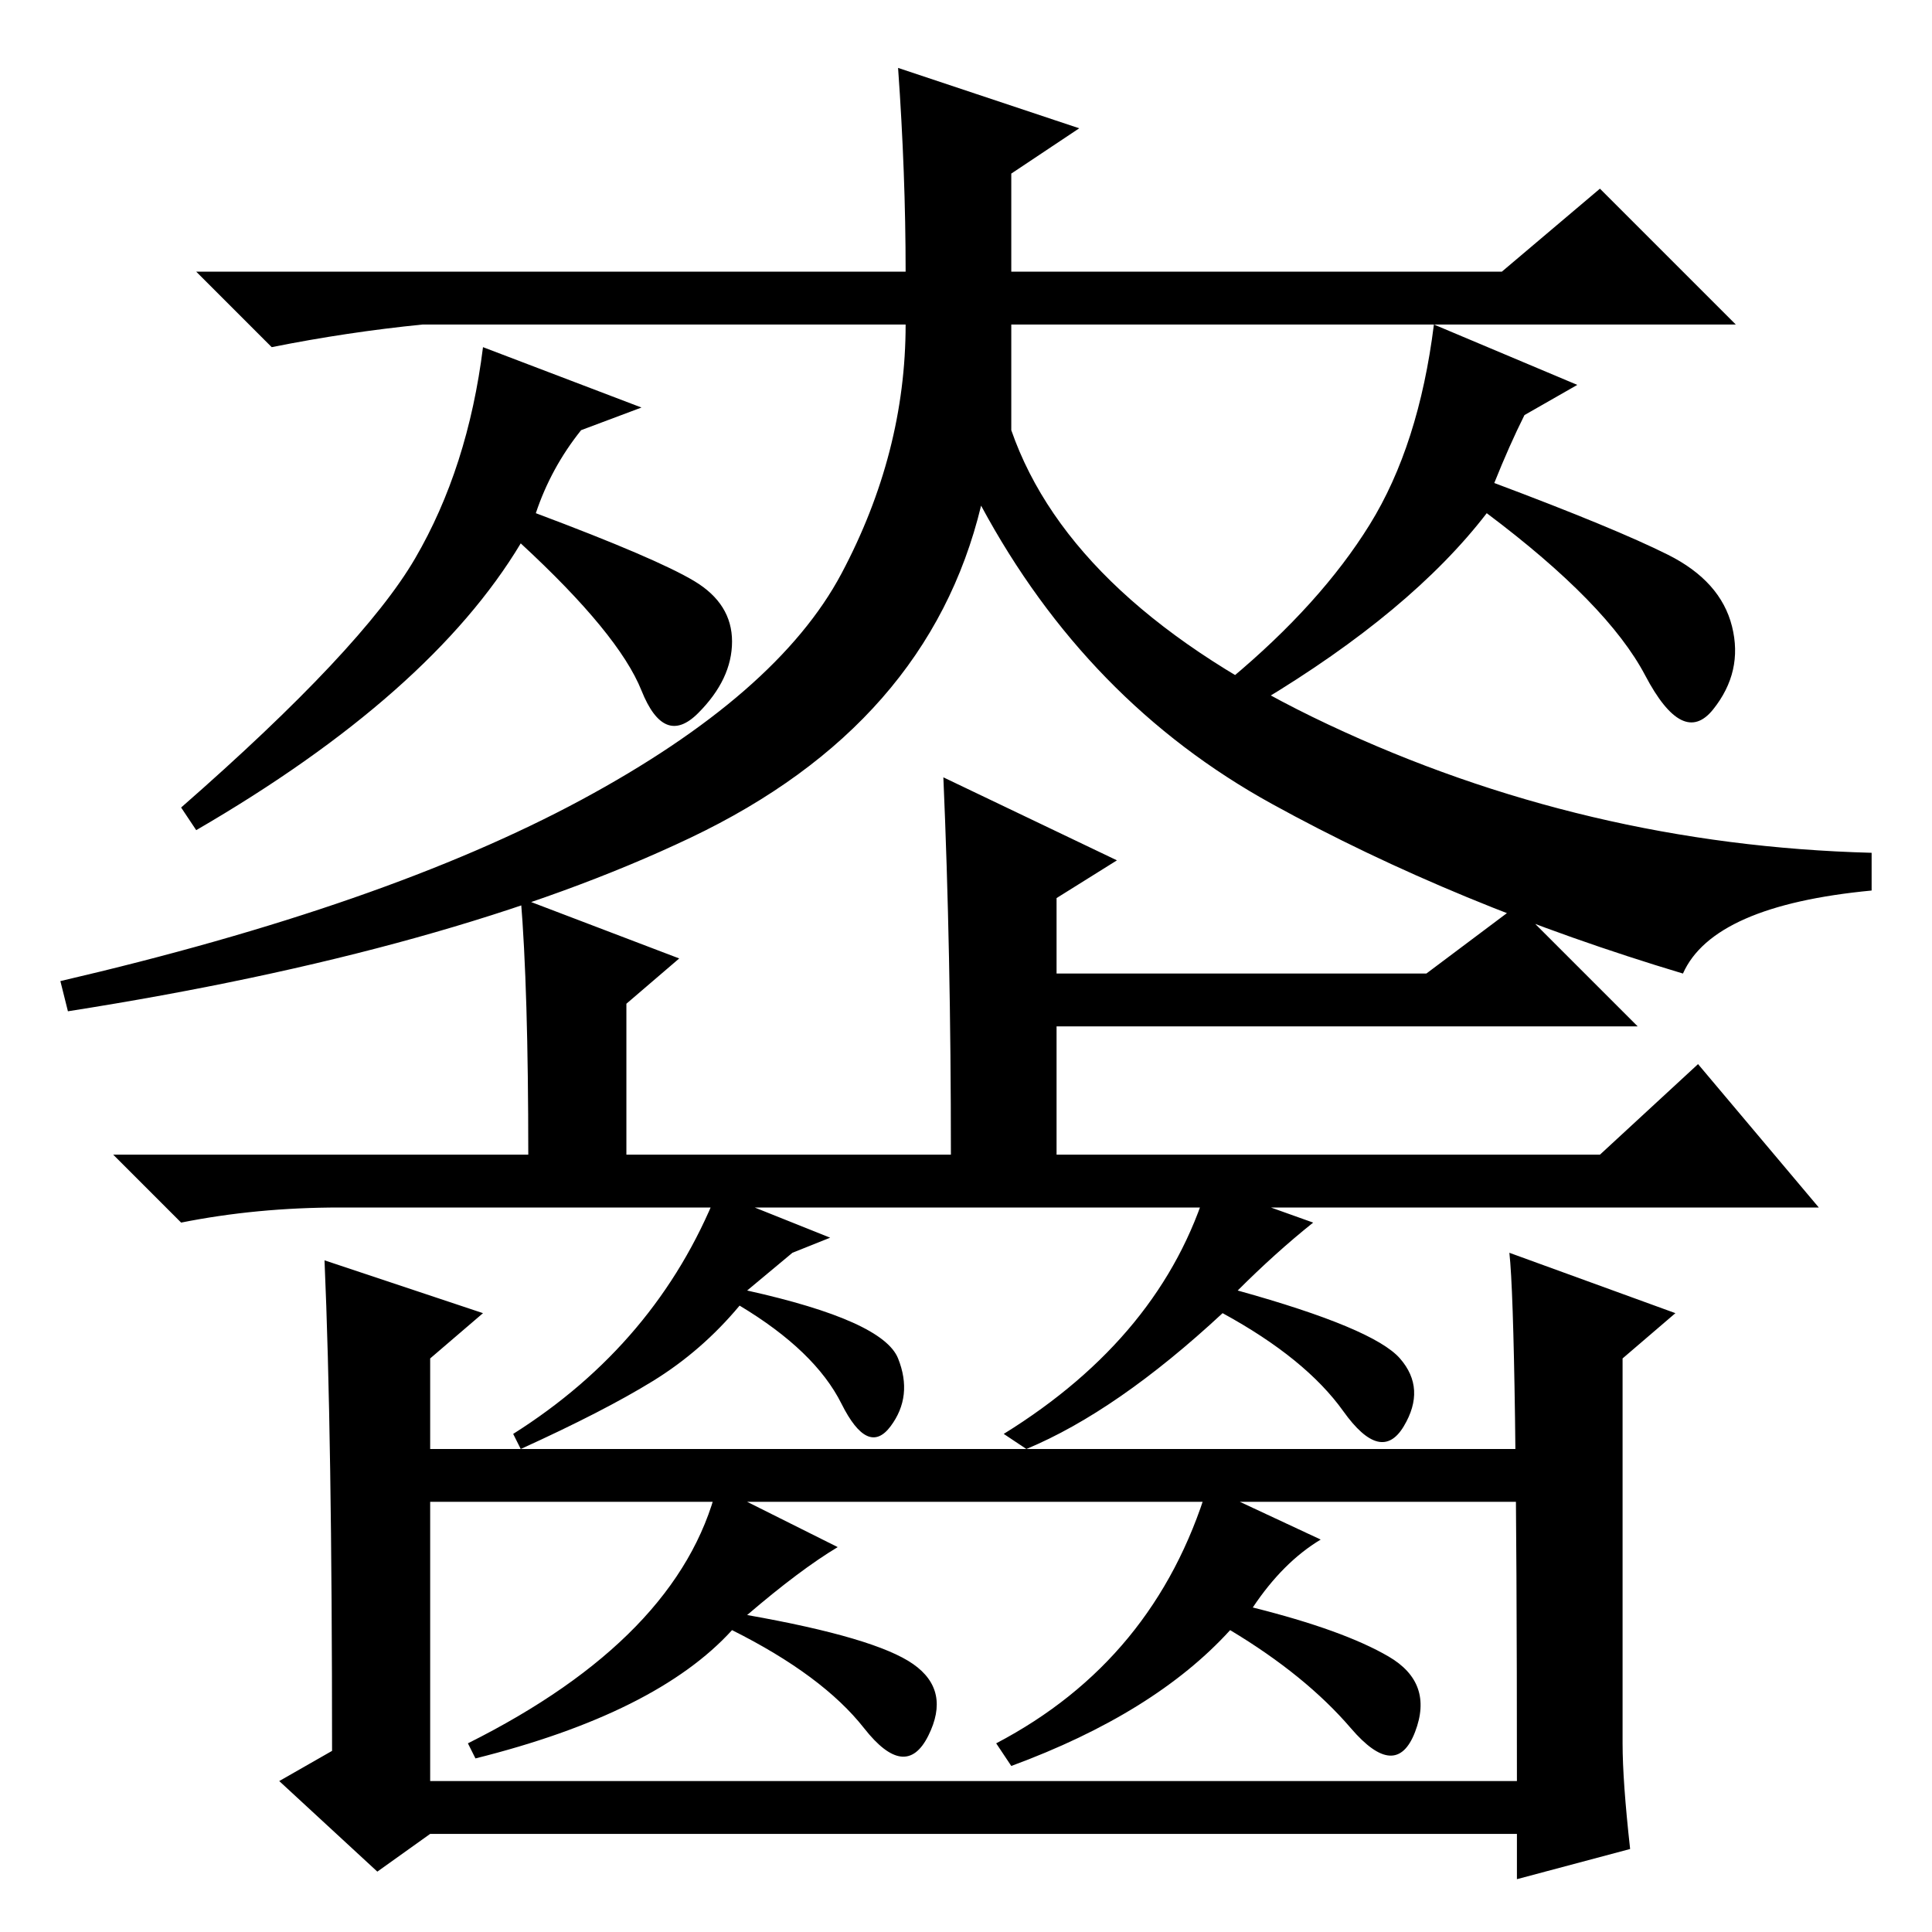<?xml version="1.0" standalone="no"?>
<!DOCTYPE svg PUBLIC "-//W3C//DTD SVG 1.1//EN" "http://www.w3.org/Graphics/SVG/1.1/DTD/svg11.dtd" >
<svg xmlns="http://www.w3.org/2000/svg" xmlns:xlink="http://www.w3.org/1999/xlink" version="1.1" viewBox="0 -36 256 256">
  <g transform="matrix(1 0 0 -1 0 220)">
   <path fill="currentColor"
d="M148 142l-8 -5v-10h49l12 9l16 -16h-77v-17h72l13 12l16 -19h-196q-11 0 -21 -2l-9 9h55q0 22 -1 34l21 -8l-7 -6v-20h43q0 27 -1 50zM110 92l-5 -2l-6 -5q18 -4 20 -9t-1 -9t-6.5 3t-13.5 13q-5 -6 -11.5 -10t-17.5 -9l-1 2q19 12 27 32zM205 64v-7h-152v7h152zM215 25
q0 -5 1 -14l-15 -4v6h-144l-7 -5l-13 12l7 4q0 42 -1 65l21 -7l-7 -6v-56h144q0 61 -1 70l22 -8l-7 -6v-51zM174 94q-5 -4 -10 -9q18 -5 21.5 -9t0.5 -9t-8 2t-16 13q-14 -13 -26 -18l-3 2q21 13 27 33zM111 51q-5 -3 -12 -9q17 -3 22 -6.5t2 -9.5t-8.5 1t-17.5 13
q-10 -11 -34 -17l-1 2q28 14 33 34zM175 52q-5 -3 -9 -9q12 -3 18 -6.5t3.5 -10t-8.5 0.5t-16 13q-10 -11 -29 -18l-2 3q21 11 28 34zM143 239l-9 -6v-13h65l13 11l18 -18h-96v-14q8 -23 42 -39t72 -17v-5q-21 -2 -25 -11q-30 9 -54.5 22.5t-38.5 39.5q-7 -29 -38.5 -44
t-82.5 -23l-1 4q43 10 69 24t34.5 30t8.5 33h-64q-10 -1 -20 -3l-10 10h94q0 13 -1 27zM92 179q5 -3 5 -8t-4.5 -9.5t-7.5 3t-16 19.5q-12 -20 -43 -38l-2 3q24 21 31 33t9 28l21 -8l-8 -3q-4 -5 -6 -11q16 -6 21 -9zM221 182.5q7 -3.5 8.5 -9.5t-2.5 -11t-9 4.5t-21 21.5
q-10 -13 -30 -25l-4 3q12 10 18.5 20.5t8.5 26.5l19 -8l-7 -4q-2 -4 -4 -9q16 -6 23 -9.5z" />
  </g>

</svg>
